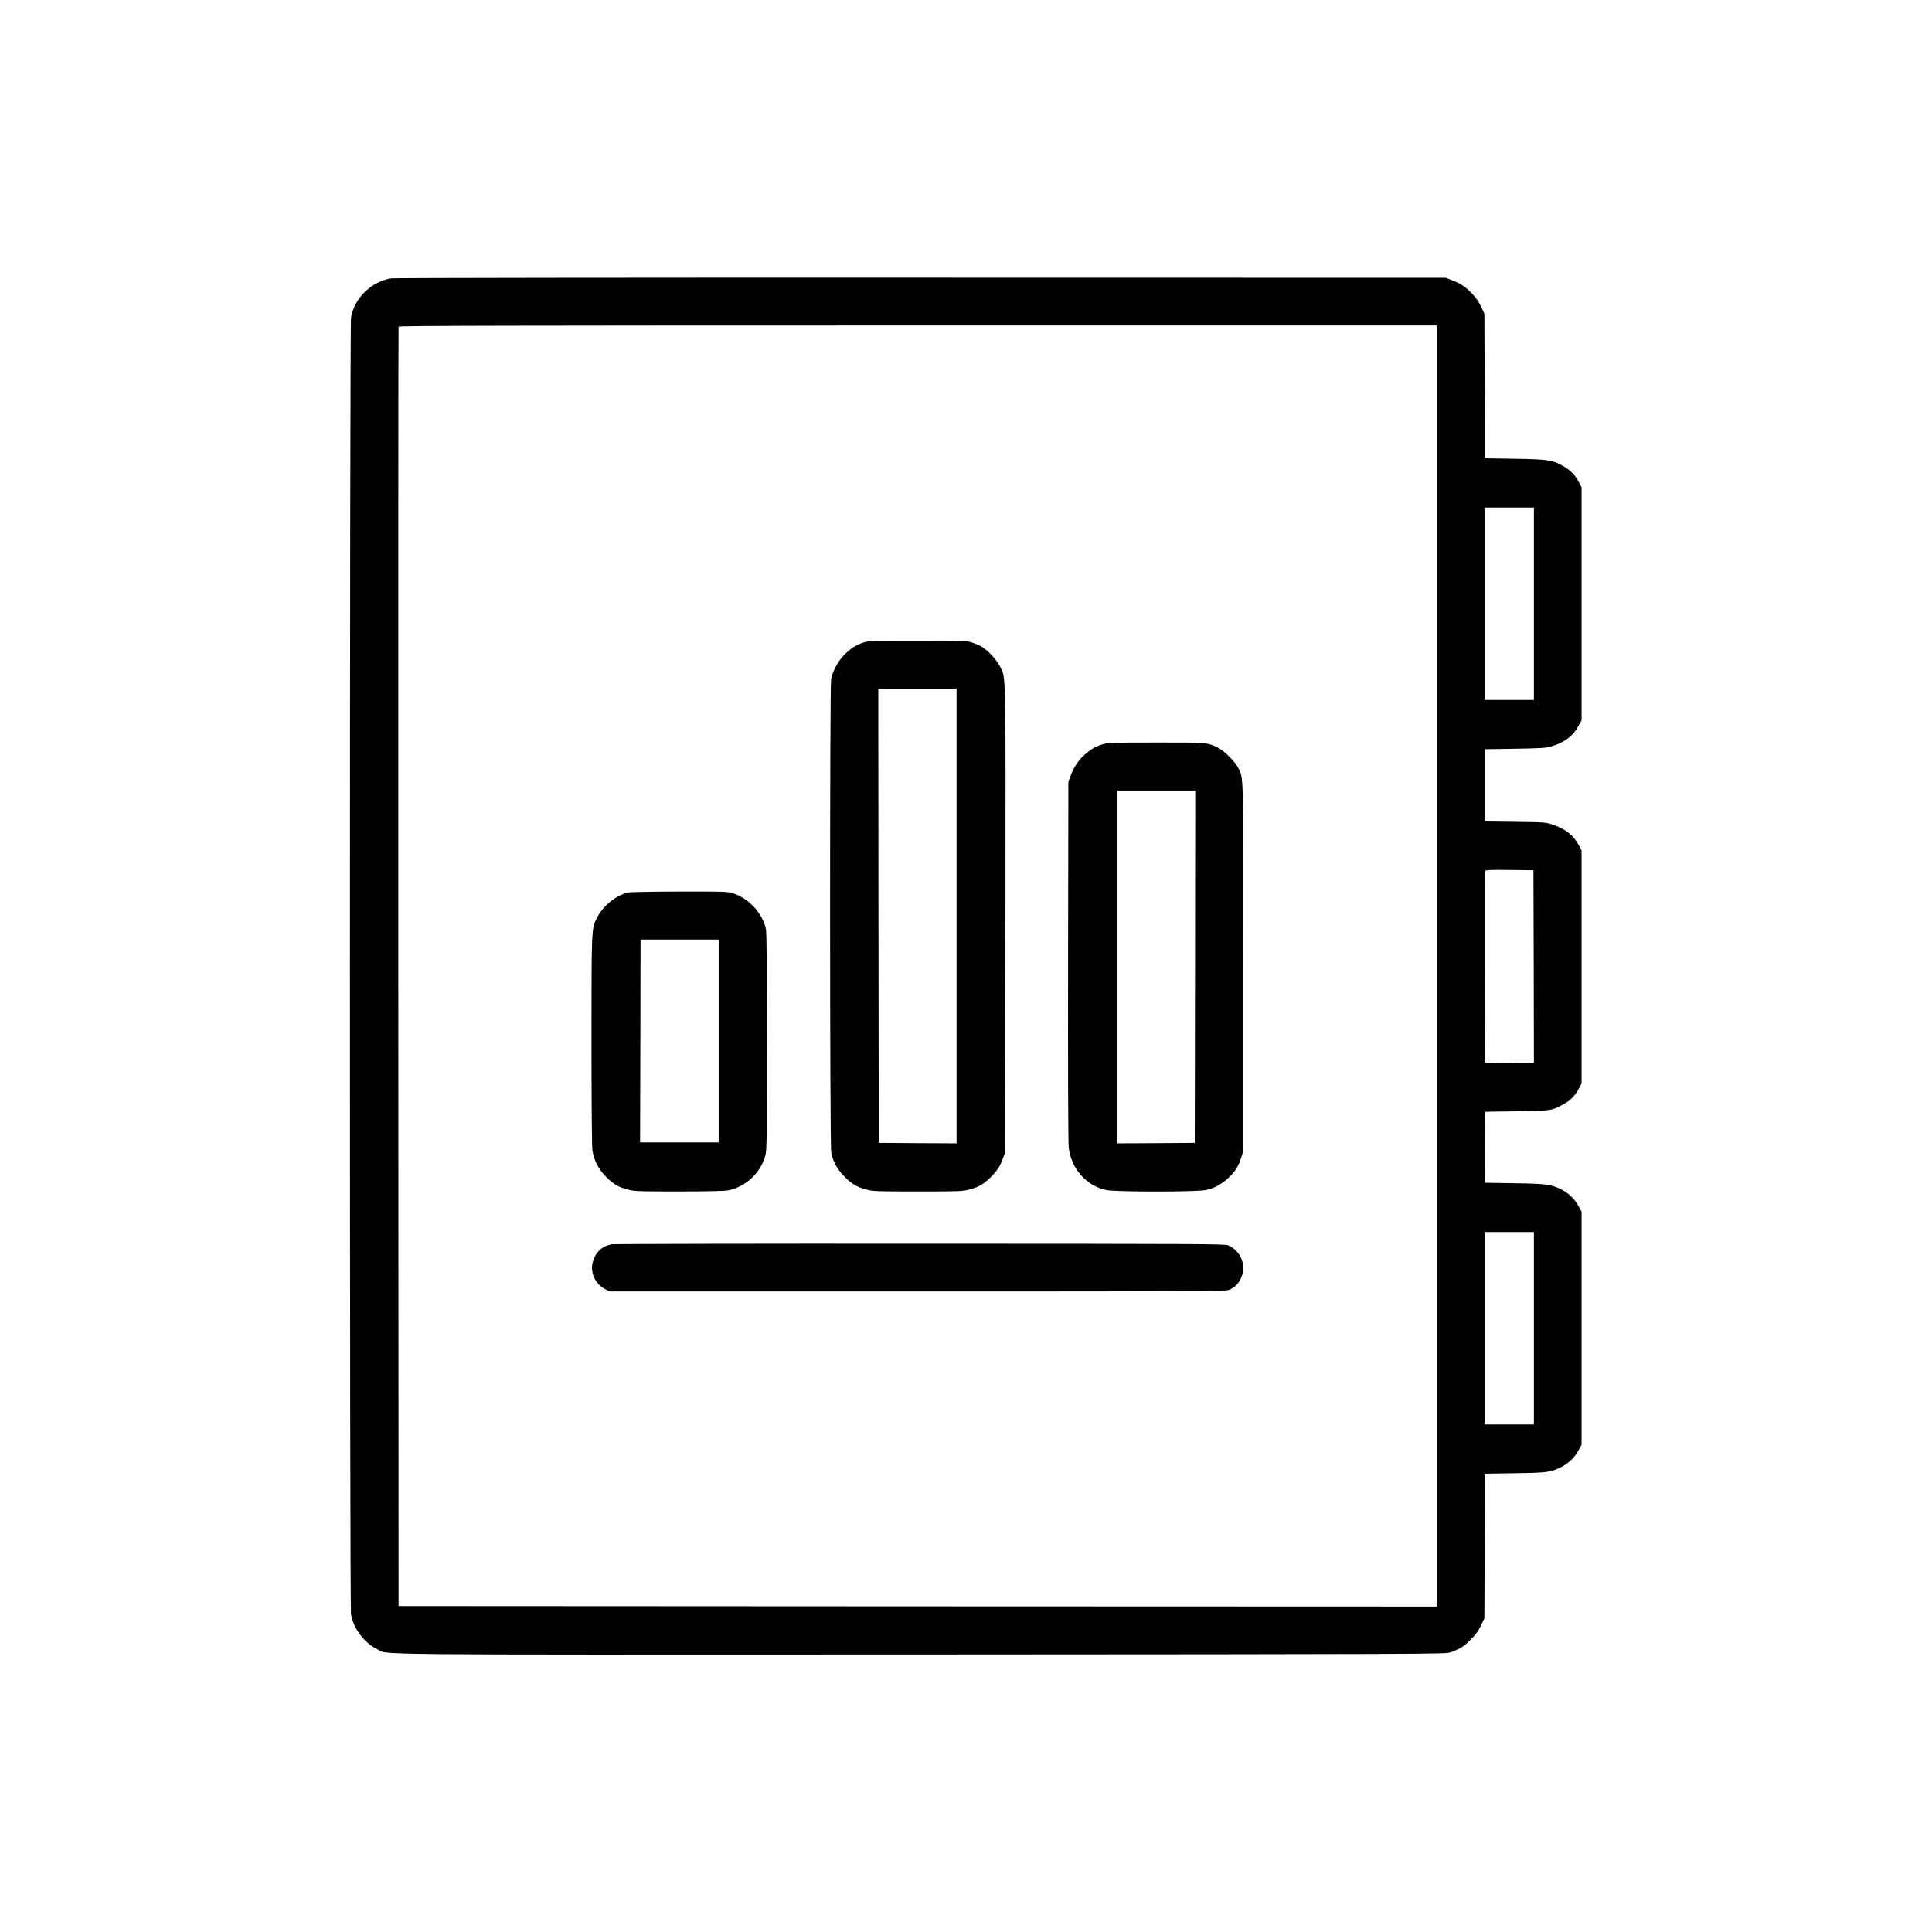 <?xml version="1.0" standalone="no"?>
<!DOCTYPE svg PUBLIC "-//W3C//DTD SVG 20010904//EN"
 "http://www.w3.org/TR/2001/REC-SVG-20010904/DTD/svg10.dtd">
<svg version="1.0" xmlns="http://www.w3.org/2000/svg"
 width="2048pt" height="2048pt" viewBox="0 0 2048 2048"
 preserveAspectRatio="xMidYMid meet">

<g transform="translate(0,2048) scale(0.1,-0.1)"
fill="#000000" stroke="none">
<path d="M4145 17529 c-209 -34 -387 -208 -424 -413 -15 -84 -16 -13667 0
-13752 27 -148 142 -301 274 -364 136 -65 -342 -60 5767 -58 5405 3 5564 4
5613 22 105 39 142 62 212 132 55 54 82 91 110 150 l38 79 3 766 2 767 318 5
c343 5 379 10 486 63 81 40 146 101 187 176 l34 63 0 1235 0 1235 -34 63 c-40
74 -106 136 -184 175 -108 52 -156 59 -495 64 l-312 5 2 377 3 376 335 5 c369
6 370 6 496 76 71 39 122 91 161 166 l28 53 0 1235 0 1235 -28 53 c-57 108
-136 171 -272 218 -80 28 -81 28 -402 32 l-323 4 0 383 0 383 318 5 c257 4
328 8 377 22 143 40 238 110 296 217 l34 63 0 1235 0 1235 -27 52 c-37 70 -81
118 -142 157 -129 80 -165 87 -538 93 l-318 5 -2 767 -3 766 -37 79 c-28 57
-56 96 -105 146 -69 68 -112 95 -213 134 l-55 21 -5565 1 c-3061 1 -5587 -2
-5615 -7z m11085 -7289 l0 -6790 -5502 2 -5503 3 -3 6775 c-1 3726 0 6781 3
6788 3 9 1114 12 5505 12 l5500 0 0 -6790z m1030 3840 l0 -1020 -260 0 -260 0
0 1020 0 1020 260 0 260 0 0 -1020z m-2 -3848 l2 -1022 -257 2 -258 3 -3 1010
c-1 556 0 1016 3 1023 3 10 60 12 257 10 l253 -3 3 -1023z m2 -3832 l0 -1020
-260 0 -260 0 0 1020 0 1020 260 0 260 0 0 -1020z"/>
<path d="M9158 13671 c-82 -26 -142 -65 -209 -133 -66 -67 -123 -173 -139
-257 -15 -78 -14 -4937 1 -5017 17 -93 63 -178 138 -254 81 -82 135 -114 236
-140 73 -19 111 -20 545 -20 434 0 472 1 545 20 96 25 149 55 224 128 69 68
103 119 133 204 l23 63 3 2472 c3 2719 6 2549 -58 2679 -33 68 -129 171 -194
209 -22 13 -69 33 -103 44 -60 20 -82 21 -575 20 -468 0 -518 -2 -570 -18z
m982 -2901 l0 -2410 -412 2 -413 3 -3 2408 -2 2407 415 0 415 0 0 -2410z"/>
<path d="M11690 12591 c-81 -26 -128 -53 -191 -110 -67 -59 -112 -127 -148
-219 l-26 -67 -3 -1895 c-2 -1215 1 -1927 7 -1985 25 -222 187 -406 398 -450
99 -21 957 -21 1056 0 91 19 174 65 246 136 71 70 102 121 130 213 l21 68 0
1947 c0 2124 3 1996 -56 2114 -33 64 -146 178 -211 210 -111 57 -115 57 -662
56 -457 0 -511 -2 -561 -18z m978 -2358 l-3 -1868 -412 -3 -413 -2 0 1870 0
1870 415 0 415 0 -2 -1867z"/>
<path d="M6657 11019 c-130 -31 -269 -145 -332 -274 -55 -112 -55 -98 -55
-1290 0 -680 4 -1127 10 -1170 15 -103 65 -200 143 -278 80 -81 133 -112 232
-137 73 -19 111 -20 540 -20 287 0 483 4 520 11 188 35 351 187 399 374 14 52
16 202 16 1202 0 798 -3 1158 -11 1195 -35 166 -183 327 -348 378 -59 19 -93
20 -570 19 -278 -1 -523 -5 -544 -10z m963 -1574 l0 -1075 -417 0 -418 0 3
1075 2 1075 415 0 415 0 0 -1075z"/>
<path d="M6483 7290 c-109 -22 -177 -90 -203 -204 -22 -101 34 -219 129 -268
l53 -28 3267 0 c3152 0 3267 1 3306 19 56 26 92 62 120 123 61 131 1 285 -134
347 -33 15 -308 16 -3266 17 -1777 1 -3249 -2 -3272 -6z"/>
</g>
</svg>
